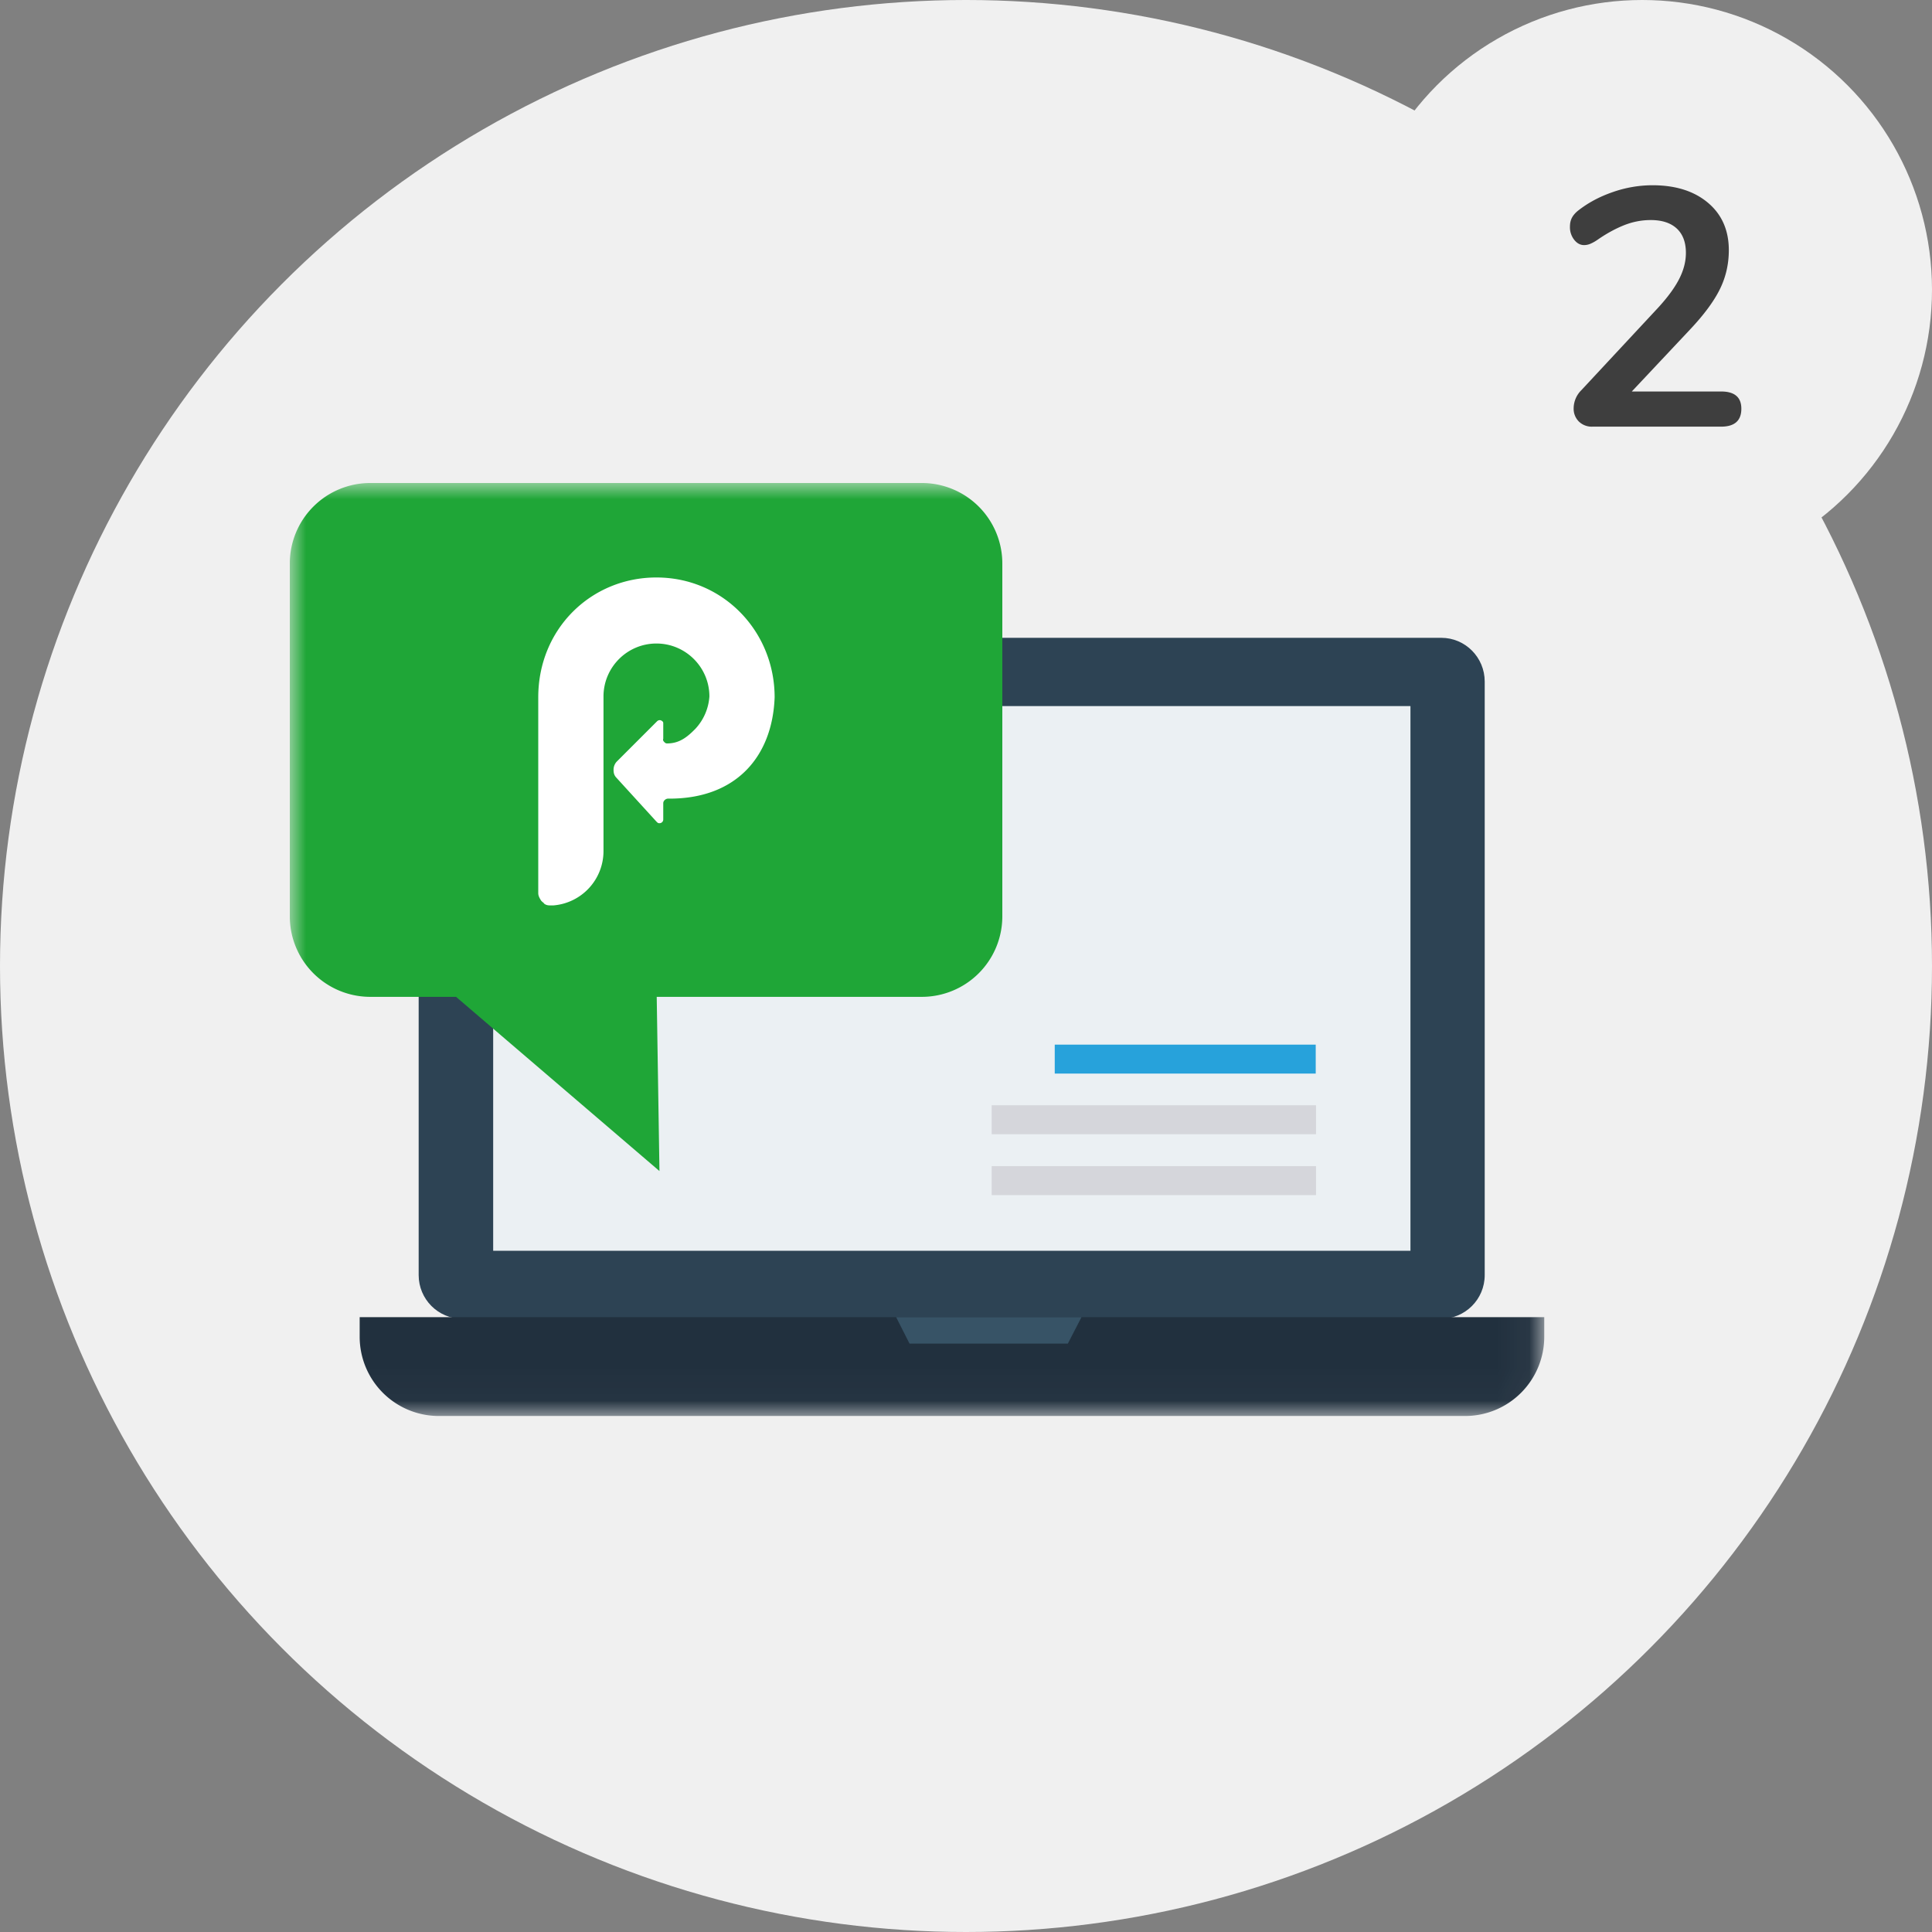 <svg xmlns="http://www.w3.org/2000/svg" xmlns:xlink="http://www.w3.org/1999/xlink" width="60" height="60" viewBox="0 0 60 60">
    <rect x="0" y="0" width="60" height="60" fill="#808080" stroke="none"/>
    <defs>
        <path id="a" d="M0 28.975h38.958V0H0z"/>
    </defs>
    <g fill="none" fill-rule="evenodd">
        <circle cx="30" cy="30" r="30" fill="#F0F0F0"/>
        <g transform="translate(9 15)">
            <path fill="#2D4354" d="M35.761 4.808H5.358c-.746 0-1.356.602-1.356 1.357v18.434c0 .746.602 1.357 1.356 1.357h30.395c.746 0 1.356-.602 1.356-1.357V6.165c0-.747-.602-1.357-1.348-1.357"/>
            <mask id="b" fill="#fff">
                <use xlink:href="#a"/>
            </mask>
            <path fill="#EBF0F3" d="M6.316 23.844h28.487V6.928H6.316z" mask="url(#b)"/>
            <path fill="#21303E" d="M2.17 25.905v.61a2.46 2.46 0 0 0 2.46 2.46h31.869a2.46 2.46 0 0 0 2.459-2.46v-.61H2.17z" mask="url(#b)"/>
            <path fill="#1FA637" d="M0 2.501v10.956a2.5 2.5 0 0 0 2.501 2.501h2.662l6.317 5.41-.085-5.41h8.232a2.5 2.5 0 0 0 2.501-2.501V2.501A2.5 2.5 0 0 0 19.628 0H2.5A2.5 2.5 0 0 0 0 2.501" mask="url(#b)"/>
            <path fill="#27A2DB" d="M23.756 18.341h8.105v-.899h-8.105z" mask="url(#b)"/>
            <path fill="#D5D6DB" d="M31.861 20.224H21.798v-.9H31.87v.9zM31.861 22.115H21.798v-.9H31.87v.9z" mask="url(#b)"/>
            <path fill="#375366" d="M24.163 26.727h-4.917l-.416-.822h5.757z" mask="url(#b)"/>
            <path fill="#FFF" d="M11.386 2.934c-2.026 0-3.67 1.594-3.67 3.722v6.08c0 .094.05.17.092.238l.051.05s.026 0 .026.026c.05.05.118.068.186.068h.119a1.693 1.693 0 0 0 1.552-1.696V6.63c0-.907.737-1.645 1.644-1.645.907 0 1.645.738 1.645 1.645a1.634 1.634 0 0 1-.432 1l-.051.051c-.263.263-.5.407-.831.407-.05 0-.068-.025-.093-.05-.051-.051-.026-.094-.026-.094V7.47c0-.025 0-.05-.025-.067-.051-.051-.119-.051-.17 0l-1.255 1.255a.372.372 0 0 0-.093.262c0 .094.026.17.093.238l1.238 1.357.026.025c.025.025.05.025.068.025.067 0 .118-.05.118-.118v-.5c0-.094.094-.145.144-.145h.051c2.077 0 3.197-1.314 3.264-3.146 0-2.052-1.602-3.722-3.67-3.722" mask="url(#b)"/>
        </g>
        <circle cx="51" cy="9" r="9" fill="#F0F0F0"/>
        <path fill="#3E3E3E" fill-rule="nonzero" d="M53.449 12.158c.42 0 .63.178.63.536 0 .37-.21.556-.63.556h-3.99a.571.571 0 0 1-.43-.163.558.558 0 0 1-.158-.404.8.8 0 0 1 .241-.567l2.394-2.572c.294-.323.51-.618.646-.888.137-.27.205-.537.205-.803 0-.329-.095-.581-.284-.756-.189-.175-.458-.263-.808-.263-.287 0-.565.055-.835.163-.27.109-.54.257-.814.447-.07.049-.14.089-.21.12a.508.508 0 0 1-.21.048c-.119 0-.222-.056-.31-.168a.629.629 0 0 1-.13-.4c0-.105.018-.195.057-.272.039-.078.1-.151.184-.221.308-.245.668-.44 1.081-.583a3.754 3.754 0 0 1 1.24-.215c.72 0 1.296.182 1.727.546.43.364.645.854.645 1.47 0 .427-.09.828-.273 1.202-.182.375-.49.793-.924 1.255l-1.816 1.932h2.772z"/>
    </g>
</svg>
